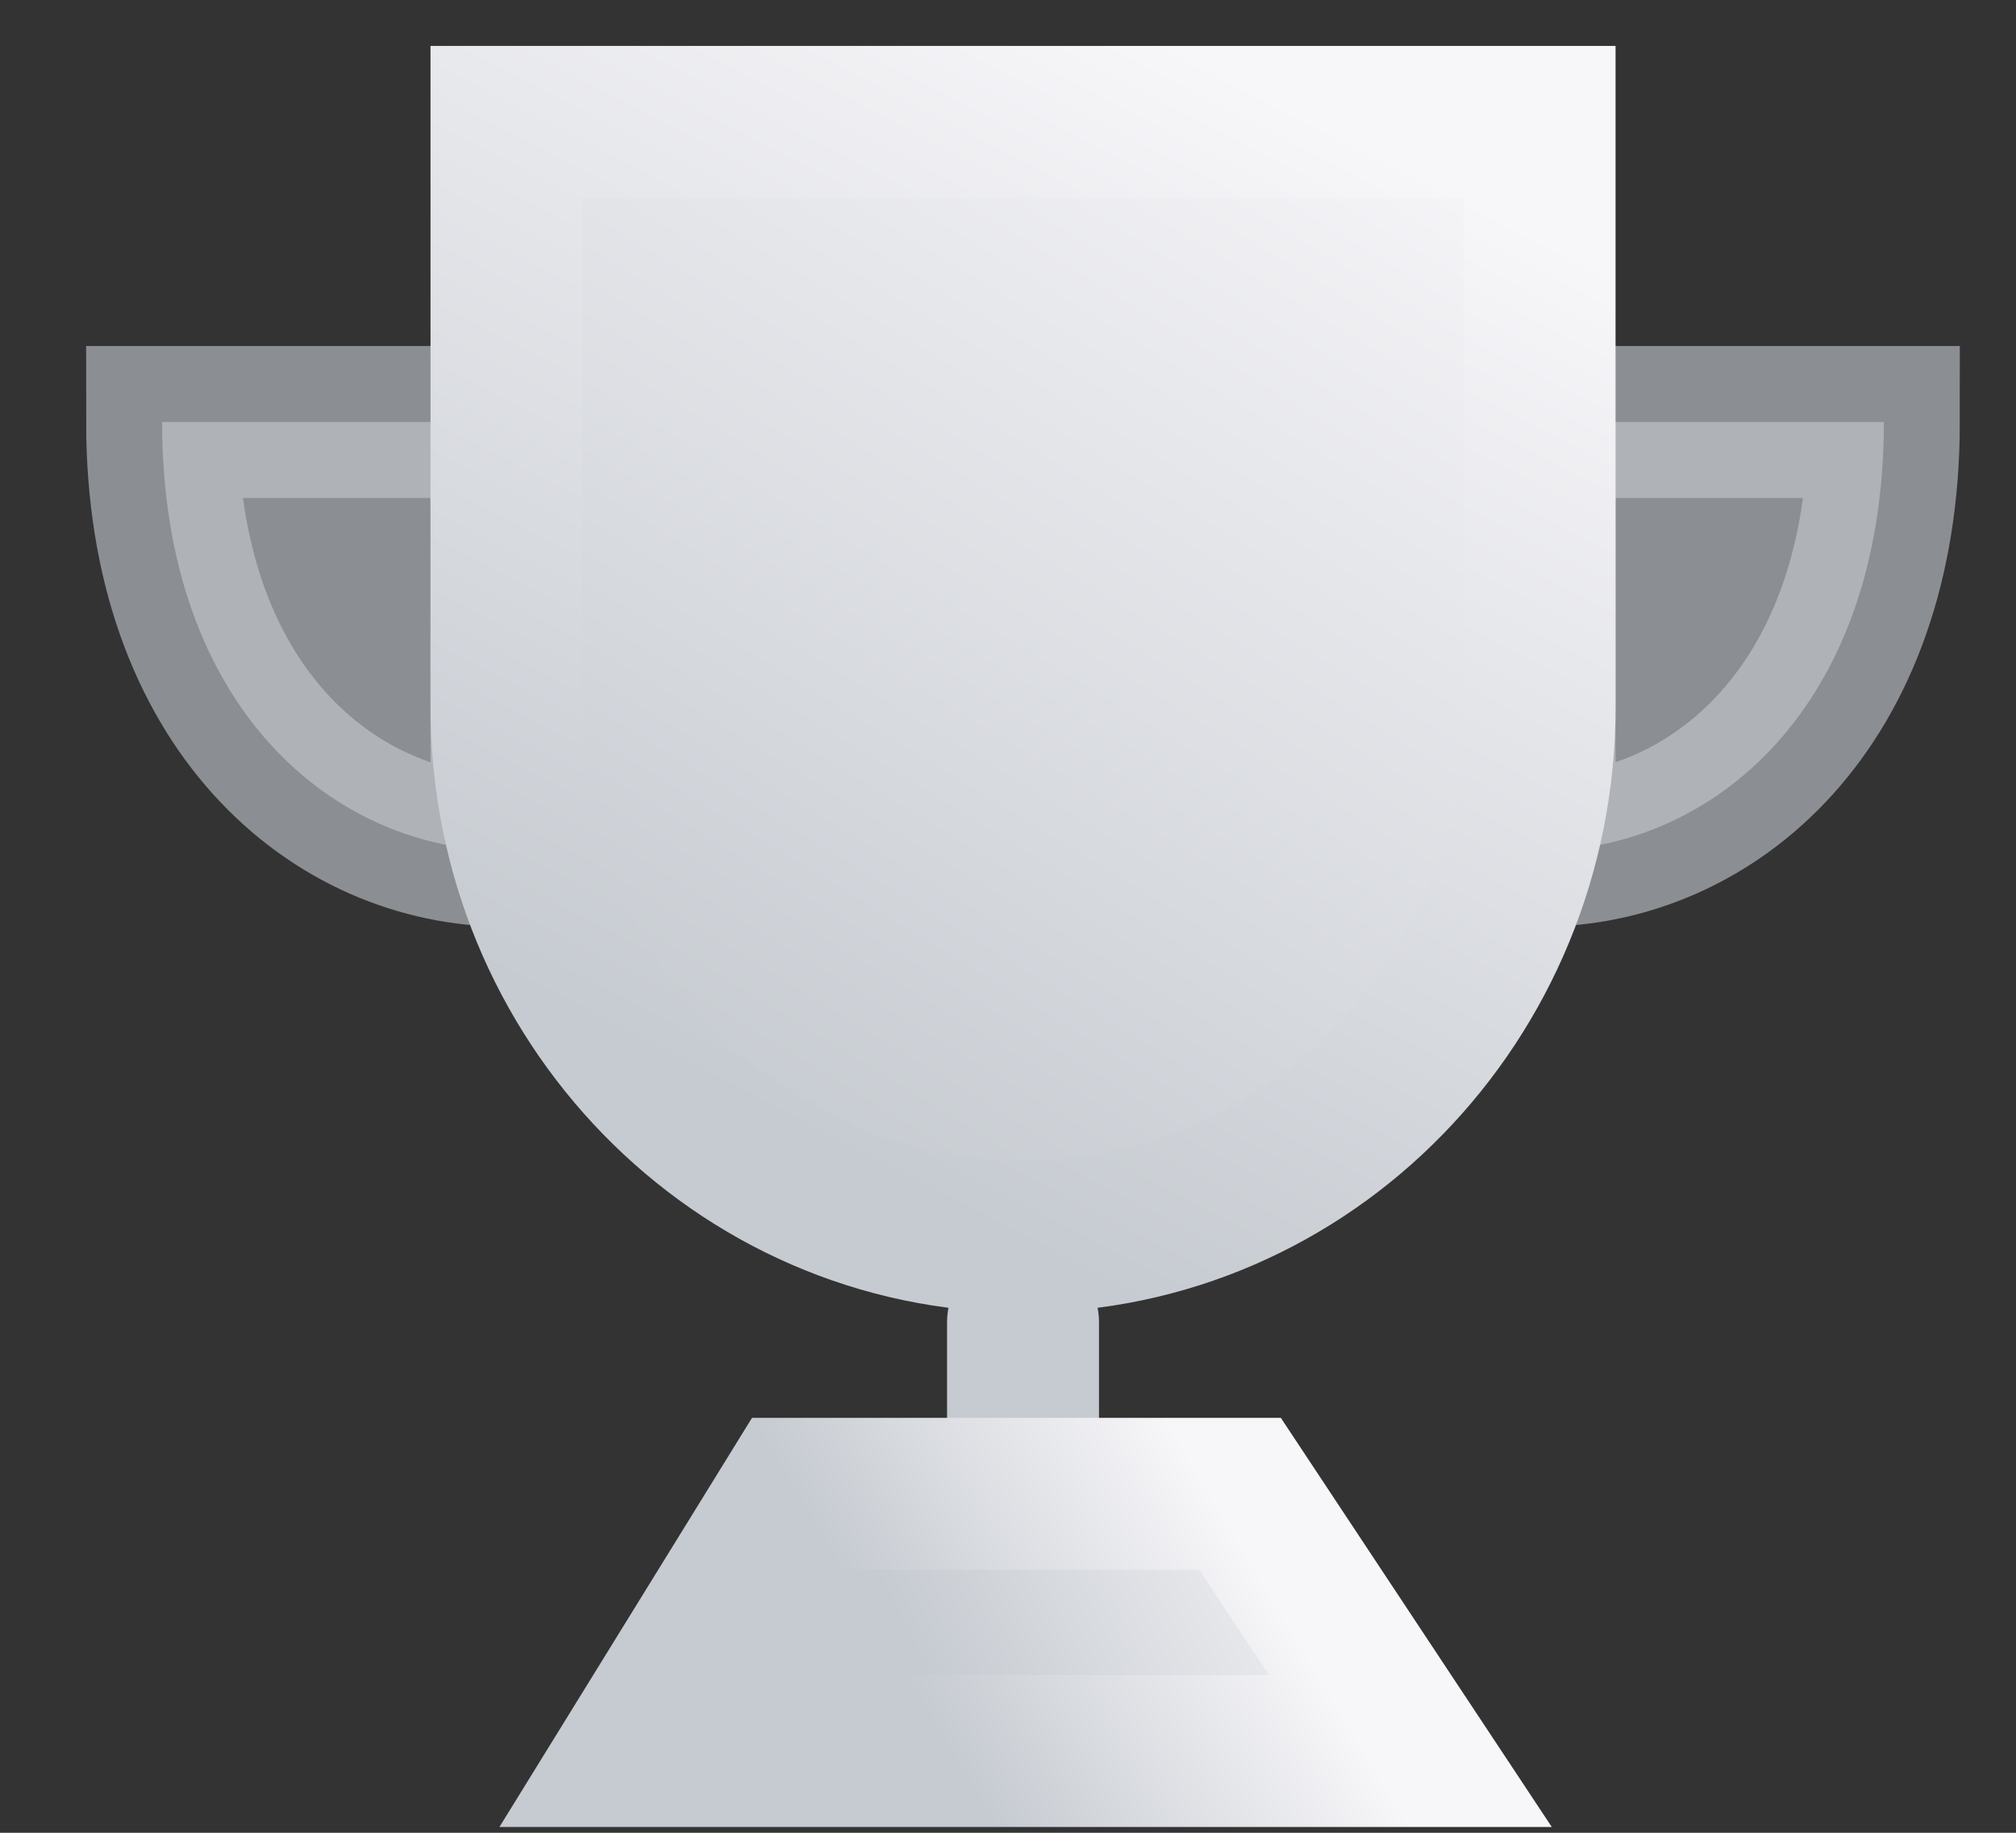 <?xml version="1.0" encoding="UTF-8"?>
<svg width="22px" height="20px" viewBox="0 0 22 20" version="1.1" xmlns="http://www.w3.org/2000/svg" xmlns:xlink="http://www.w3.org/1999/xlink">
    <rect x="0" y="0" width="22" height="20" fill="#333333" stroke="none"/>
    <!-- Generator: Sketch 60.1 (88133) - https://sketch.com -->
    <title>传播指数top1备份</title>
    <desc>Created with Sketch.</desc>
    <defs>
        <linearGradient x1="92.95%" y1="0%" x2="36.871%" y2="100%" id="linearGradient-1">
            <stop stop-color="#F7F6F9" offset="0%"></stop>
            <stop stop-color="#C6CBD1" offset="99.248%"></stop>
        </linearGradient>
        <linearGradient x1="78.498%" y1="0%" x2="34.134%" y2="93.11%" id="linearGradient-2">
            <stop stop-color="#F7F6F9" offset="0%"></stop>
            <stop stop-color="#C6CBD1" offset="100%"></stop>
        </linearGradient>
        <linearGradient x1="100%" y1="44.489%" x2="35.207%" y2="55.428%" id="linearGradient-3">
            <stop stop-color="#F7F6F9" offset="0%"></stop>
            <stop stop-color="#C6CBD1" offset="100%"></stop>
        </linearGradient>
        <linearGradient x1="83.176%" y1="44.489%" x2="31.529%" y2="54.751%" id="linearGradient-4">
            <stop stop-color="#F7F6F9" offset="0%"></stop>
            <stop stop-color="#C6CBD1" offset="100%"></stop>
        </linearGradient>
    </defs>
    <g id="页面-1" stroke="none" stroke-width="1" fill="none" fill-rule="evenodd">
        <g id="关联分析" transform="translate(-729, -919)">
            <g id="编组-21" transform="translate(104, 829)">
                <g id="编组-11" transform="translate(624, 50)">
                    <g id="传播指数top1备份" transform="translate(0, 38)">
                        <rect id="Rectangle-8" fill="#000000" fill-rule="nonzero" opacity="0" x="0" y="0" width="24" height="24"></rect>
                        <g id="trophy" transform="translate(2.769, 2.769)" stroke-width="1.658">
                            <path d="M3.758,8.515 L3.758,3.836 L0,3.836 C0,6.955 1.879,8.515 3.758,8.515 Z" id="路径" stroke="#C6CBD1" fill="#C6CBD1" fill-rule="nonzero" opacity="0.601" stroke-linecap="round"></path>
                            <path d="M15.032,8.515 L15.032,3.836 L18.789,3.836 C18.789,6.955 16.911,8.515 15.032,8.515 Z" id="路径" stroke="#C6CBD1" fill="#C6CBD1" fill-rule="nonzero" opacity="0.601" stroke-linecap="round"></path>
                            <path d="M9.395,12.725 C12.508,12.725 15.032,10.138 15.032,6.946 L15.032,0.561 L3.758,0.561 L3.758,6.946 C3.758,10.138 6.282,12.725 9.395,12.725 Z" id="路径" stroke="url(#linearGradient-2)" fill="url(#linearGradient-1)" fill-rule="nonzero"></path>
                            <line x1="9.395" y1="13.661" x2="9.395" y2="15.532" id="路径" stroke="#C6CBD1" stroke-linecap="round"></line>
                            <polygon id="路径" stroke="url(#linearGradient-4)" fill="url(#linearGradient-3)" fill-rule="nonzero" points="5.167 18.339 6.9 15.532 11.763 15.532 13.622 18.339"></polygon>
                        </g>
                    </g>
                </g>
            </g>
        </g>
    </g>
</svg>
